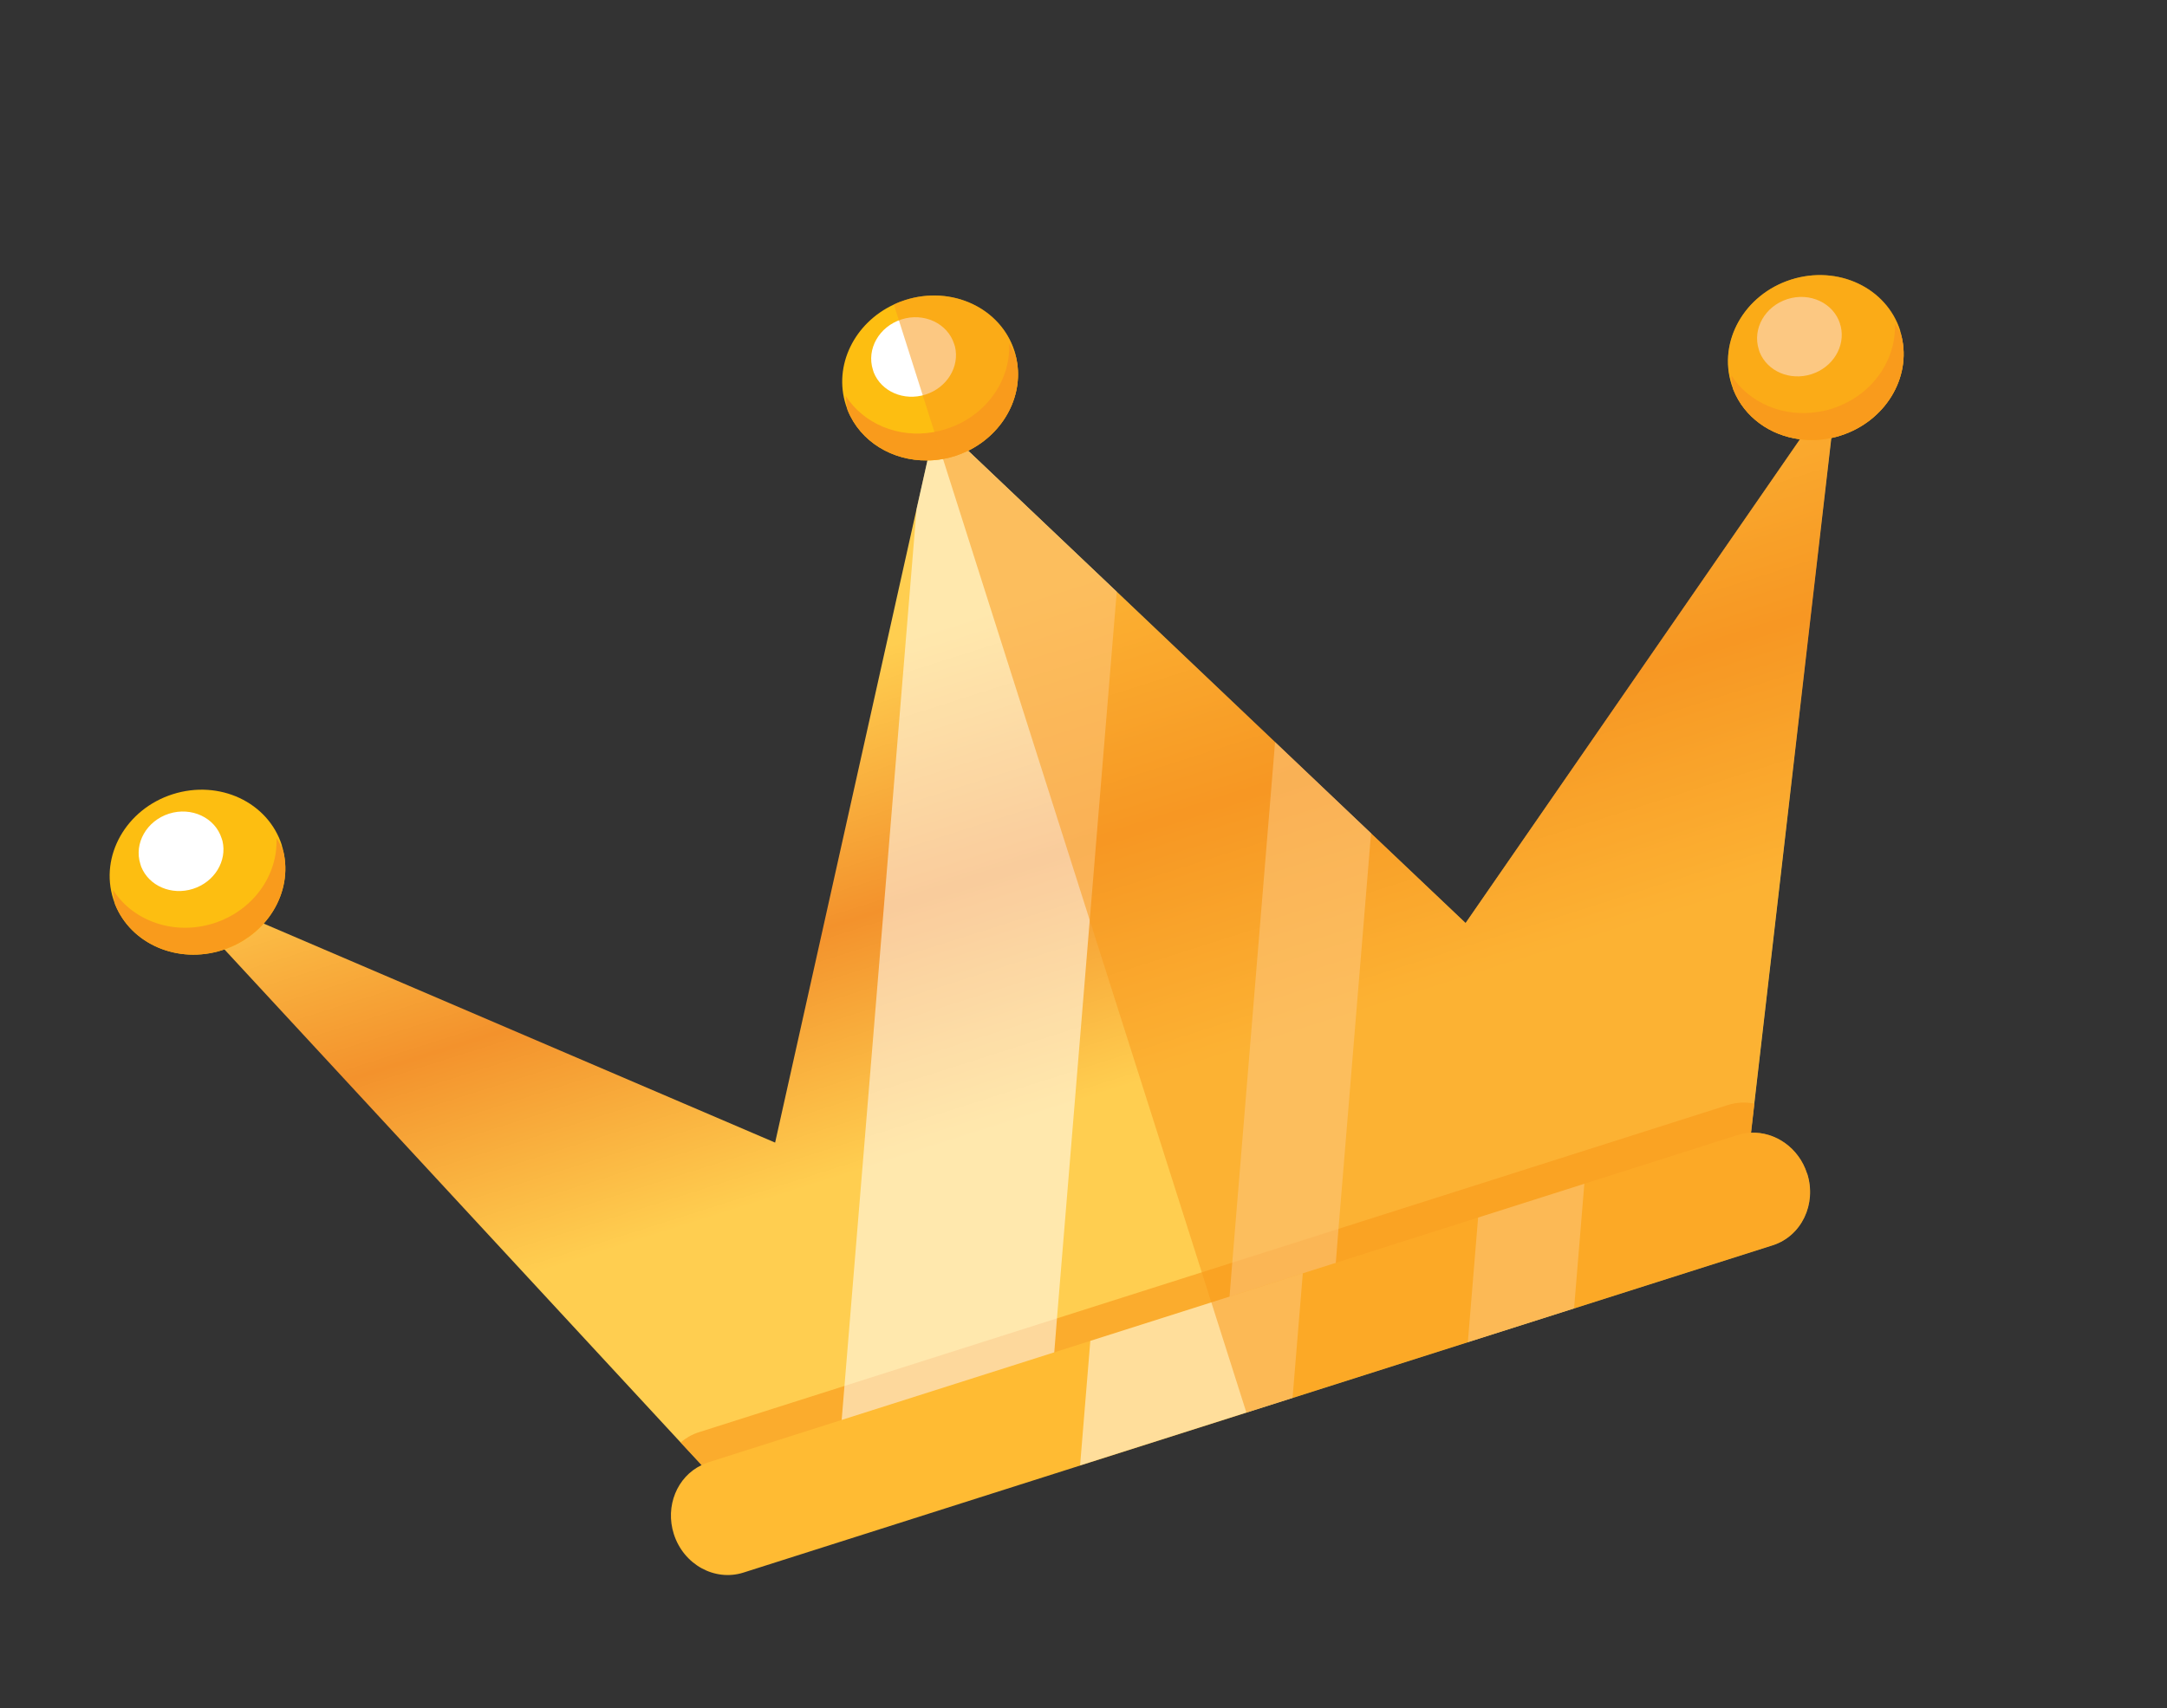 <svg width="104" height="82" viewBox="0 0 104 82" fill="none" xmlns="http://www.w3.org/2000/svg">
<rect x="0" y="0" width="104" height="82" fill="#333333" stroke="none"/>
<g id="Objects">
<g id="Group">
<g id="Group_2">
<path id="Vector" d="M88.185 18.483L88.056 19.571L87.89 21.033L84.194 52.981L84.033 54.376L84.015 54.544L33.838 70.503L33.673 70.333L32.664 69.245L10.772 45.579L9.733 44.459L8.129 42.729L7.622 42.18L8.947 42.746L11.375 43.792L12.662 44.34L37.2 54.851L43.99 24.429L44.512 22.102L44.808 20.743L44.829 20.664L44.935 20.179L45.383 20.608L46.465 21.637L53.595 28.407L61.195 35.629L65.8 40.005L70.338 44.311L86.386 21.09L87.293 19.772L88.185 18.483Z" fill="url(#paint0_linear_324_4119)"/>
<g id="Vector_2" style="mix-blend-mode:multiply" opacity="0.67">
<path d="M84.2 52.98L84.04 54.379L84.022 54.547L33.84 70.508L33.673 70.333L32.664 69.245C32.915 69.032 33.205 68.862 33.536 68.757L82.933 53.045C83.352 52.912 83.785 52.901 84.194 52.981L84.2 52.98Z" fill="#F99B1C"/>
</g>
<g id="Vector_3" style="mix-blend-mode:soft-light" opacity="0.53">
<path d="M53.595 28.407L52.301 44.159L50.727 63.283L50.597 64.92L50.575 65.18L40.372 68.425L40.394 68.165L40.529 66.526L43.99 24.429L44.511 22.102L44.808 20.743L44.828 20.664L44.934 20.179L45.383 20.608L46.465 21.637L53.595 28.407Z" fill="white"/>
</g>
<g id="Vector_4" style="mix-blend-mode:soft-light" opacity="0.53">
<path d="M65.8 40.004L64.238 58.985L64.108 60.622L64.087 60.882L58.988 62.504L59.01 62.244L59.14 60.607L61.194 35.629L65.8 40.004Z" fill="white"/>
</g>
<path id="Vector_5" d="M86.733 56.34C87.197 57.8 86.458 59.342 85.076 59.782L35.679 75.493C34.302 75.931 32.804 75.107 32.338 73.641C31.912 72.302 32.498 70.893 33.667 70.335C33.774 70.282 33.877 70.238 33.989 70.202L83.386 54.491C83.599 54.423 83.814 54.385 84.027 54.377C85.2 54.323 86.334 55.106 86.725 56.337L86.733 56.34Z" fill="#FFBB33"/>
<g id="Vector_6" style="mix-blend-mode:soft-light" opacity="0.51">
<path d="M62.525 61.126L62.504 61.385L62.033 67.105L51.836 70.348L52.306 64.629L52.328 64.369L62.525 61.126Z" fill="white"/>
</g>
<g id="Vector_7" style="mix-blend-mode:soft-light" opacity="0.51">
<path d="M76.037 56.828L76.015 57.088L75.544 62.807L70.446 64.429L70.917 58.71L70.938 58.45L76.037 56.828Z" fill="white"/>
</g>
<g id="Group_3">
<path id="Vector_8" d="M48.687 16.86C48.716 16.953 48.742 17.035 48.758 17.127C49.183 18.912 48.208 20.776 46.465 21.637C46.261 21.732 46.05 21.823 45.831 21.893C45.642 21.953 45.455 22 45.258 22.033C45.007 22.083 44.753 22.103 44.506 22.104C42.828 22.126 41.292 21.205 40.682 19.695C40.654 19.608 40.62 19.522 40.593 19.435C39.989 17.537 41.012 15.496 42.899 14.619C43.074 14.533 43.259 14.462 43.448 14.402C45.682 13.692 48.028 14.788 48.687 16.86Z" fill="#FDBE11"/>
<path id="Vector_9" d="M48.758 17.126C49.183 18.912 48.208 20.775 46.465 21.637C46.261 21.732 46.05 21.823 45.831 21.893C45.642 21.953 45.455 22 45.258 22.033C45.007 22.083 44.753 22.103 44.506 22.104C42.828 22.125 41.292 21.205 40.682 19.695C40.629 19.465 40.594 19.235 40.586 19.003C41.44 20.339 43.102 21.045 44.802 20.745C44.814 20.741 44.828 20.743 44.844 20.732C45.024 20.704 45.199 20.661 45.382 20.603L45.417 20.591C47.313 19.988 48.511 18.271 48.43 16.502C48.557 16.697 48.668 16.902 48.751 17.123L48.758 17.126Z" fill="#F99B1C"/>
<g id="Vector_10" style="mix-blend-mode:soft-light">
<path d="M45.793 16.516C45.807 16.56 45.821 16.604 45.833 16.642C46.061 17.605 45.451 18.612 44.417 18.941C43.383 19.27 42.303 18.8 41.934 17.882C41.92 17.838 41.907 17.8 41.894 17.756C41.575 16.756 42.194 15.674 43.269 15.332C44.344 14.99 45.476 15.521 45.793 16.516Z" fill="white"/>
</g>
</g>
<g id="Group_4">
<path id="Vector_11" d="M91.189 15.883C91.219 15.976 91.245 16.058 91.261 16.149C91.739 18.141 90.471 20.23 88.332 20.91C88.184 20.957 88.035 20.999 87.882 21.029C87.37 21.138 86.862 21.155 86.378 21.086C84.954 20.907 83.719 20.029 83.191 18.716C83.163 18.629 83.129 18.543 83.101 18.456C82.444 16.389 83.718 14.135 85.957 13.423C88.196 12.711 90.536 13.809 91.195 15.881L91.189 15.883Z" fill="#FDBE11"/>
<path id="Vector_12" d="M91.261 16.149C91.739 18.141 90.471 20.23 88.332 20.91C88.184 20.957 88.035 20.999 87.882 21.029C87.37 21.138 86.862 21.155 86.378 21.086C84.954 20.907 83.719 20.029 83.191 18.716C83.137 18.486 83.103 18.256 83.094 18.024C83.945 19.349 85.602 20.057 87.292 19.766C87.503 19.735 87.715 19.686 87.928 19.618C87.969 19.605 88.016 19.59 88.056 19.571C89.877 18.938 91.021 17.255 90.94 15.529C91.067 15.723 91.178 15.929 91.261 16.149Z" fill="#F99B1C"/>
<g id="Vector_13" style="mix-blend-mode:soft-light">
<path d="M88.303 15.543C88.317 15.587 88.331 15.63 88.343 15.669C88.571 16.632 87.961 17.639 86.933 17.965C85.905 18.292 84.82 17.825 84.45 16.907C84.436 16.863 84.424 16.825 84.41 16.781C84.092 15.781 84.71 14.699 85.786 14.357C86.861 14.015 87.993 14.546 88.309 15.541L88.303 15.543Z" fill="white"/>
</g>
</g>
<g id="Group_5">
<path id="Vector_14" d="M13.523 40.586C13.553 40.679 13.579 40.761 13.595 40.852C14.072 42.844 12.805 44.933 10.666 45.613C8.527 46.293 6.291 45.319 5.525 43.419C5.497 43.332 5.463 43.246 5.435 43.158C4.778 41.092 6.052 38.838 8.291 38.126C10.53 37.414 12.87 38.512 13.529 40.584L13.523 40.586Z" fill="#FDBE11"/>
<path id="Vector_15" d="M13.595 40.852C14.072 42.844 12.805 44.933 10.666 45.613C8.527 46.293 6.291 45.319 5.525 43.419C5.471 43.189 5.437 42.959 5.428 42.727C6.384 44.218 8.359 44.926 10.255 44.323C12.152 43.72 13.349 42.002 13.268 40.234C13.395 40.428 13.506 40.634 13.589 40.854L13.595 40.852Z" fill="#F99B1C"/>
<g id="Vector_16" style="mix-blend-mode:soft-light">
<path d="M10.637 40.245C10.651 40.289 10.665 40.333 10.677 40.371C10.905 41.334 10.295 42.341 9.261 42.67C8.227 42.999 7.148 42.529 6.778 41.611C6.764 41.568 6.752 41.529 6.738 41.486C6.419 40.485 7.038 39.403 8.113 39.061C9.189 38.719 10.32 39.25 10.637 40.245Z" fill="white"/>
</g>
</g>
</g>
<g id="Vector_17" style="mix-blend-mode:multiply" opacity="0.55">
<path d="M91.19 15.883C91.219 15.976 91.245 16.058 91.261 16.149C91.739 18.141 90.471 20.23 88.332 20.91C88.185 20.957 88.035 20.999 87.882 21.029L84.187 52.978L84.027 54.377C85.2 54.323 86.334 55.106 86.725 56.337C87.19 57.797 86.451 59.338 85.068 59.778L59.817 67.809L42.899 14.619C43.074 14.533 43.259 14.462 43.449 14.402C45.682 13.692 48.028 14.788 48.687 16.86C48.716 16.953 48.742 17.035 48.758 17.127C49.183 18.912 48.208 20.776 46.465 21.637L53.595 28.407L61.2 35.627L65.8 40.005L70.338 44.311L86.384 21.084C84.961 20.905 83.725 20.028 83.197 18.714C83.169 18.627 83.135 18.541 83.108 18.454C82.45 16.387 83.724 14.133 85.963 13.421C88.202 12.709 90.542 13.807 91.201 15.88L91.19 15.883Z" fill="#F99B1C"/>
</g>
</g>
</g>
<defs>
<linearGradient id="paint0_linear_324_4119" x1="4.695" y1="32.978" x2="18.212" y2="75.473" gradientUnits="userSpaceOnUse">
<stop offset="0.215" stop-color="#FFCE50"/>
<stop offset="0.485" stop-color="#F3922C"/>
<stop offset="0.745" stop-color="#FFCE50"/>
</linearGradient>
</defs>
</svg>
